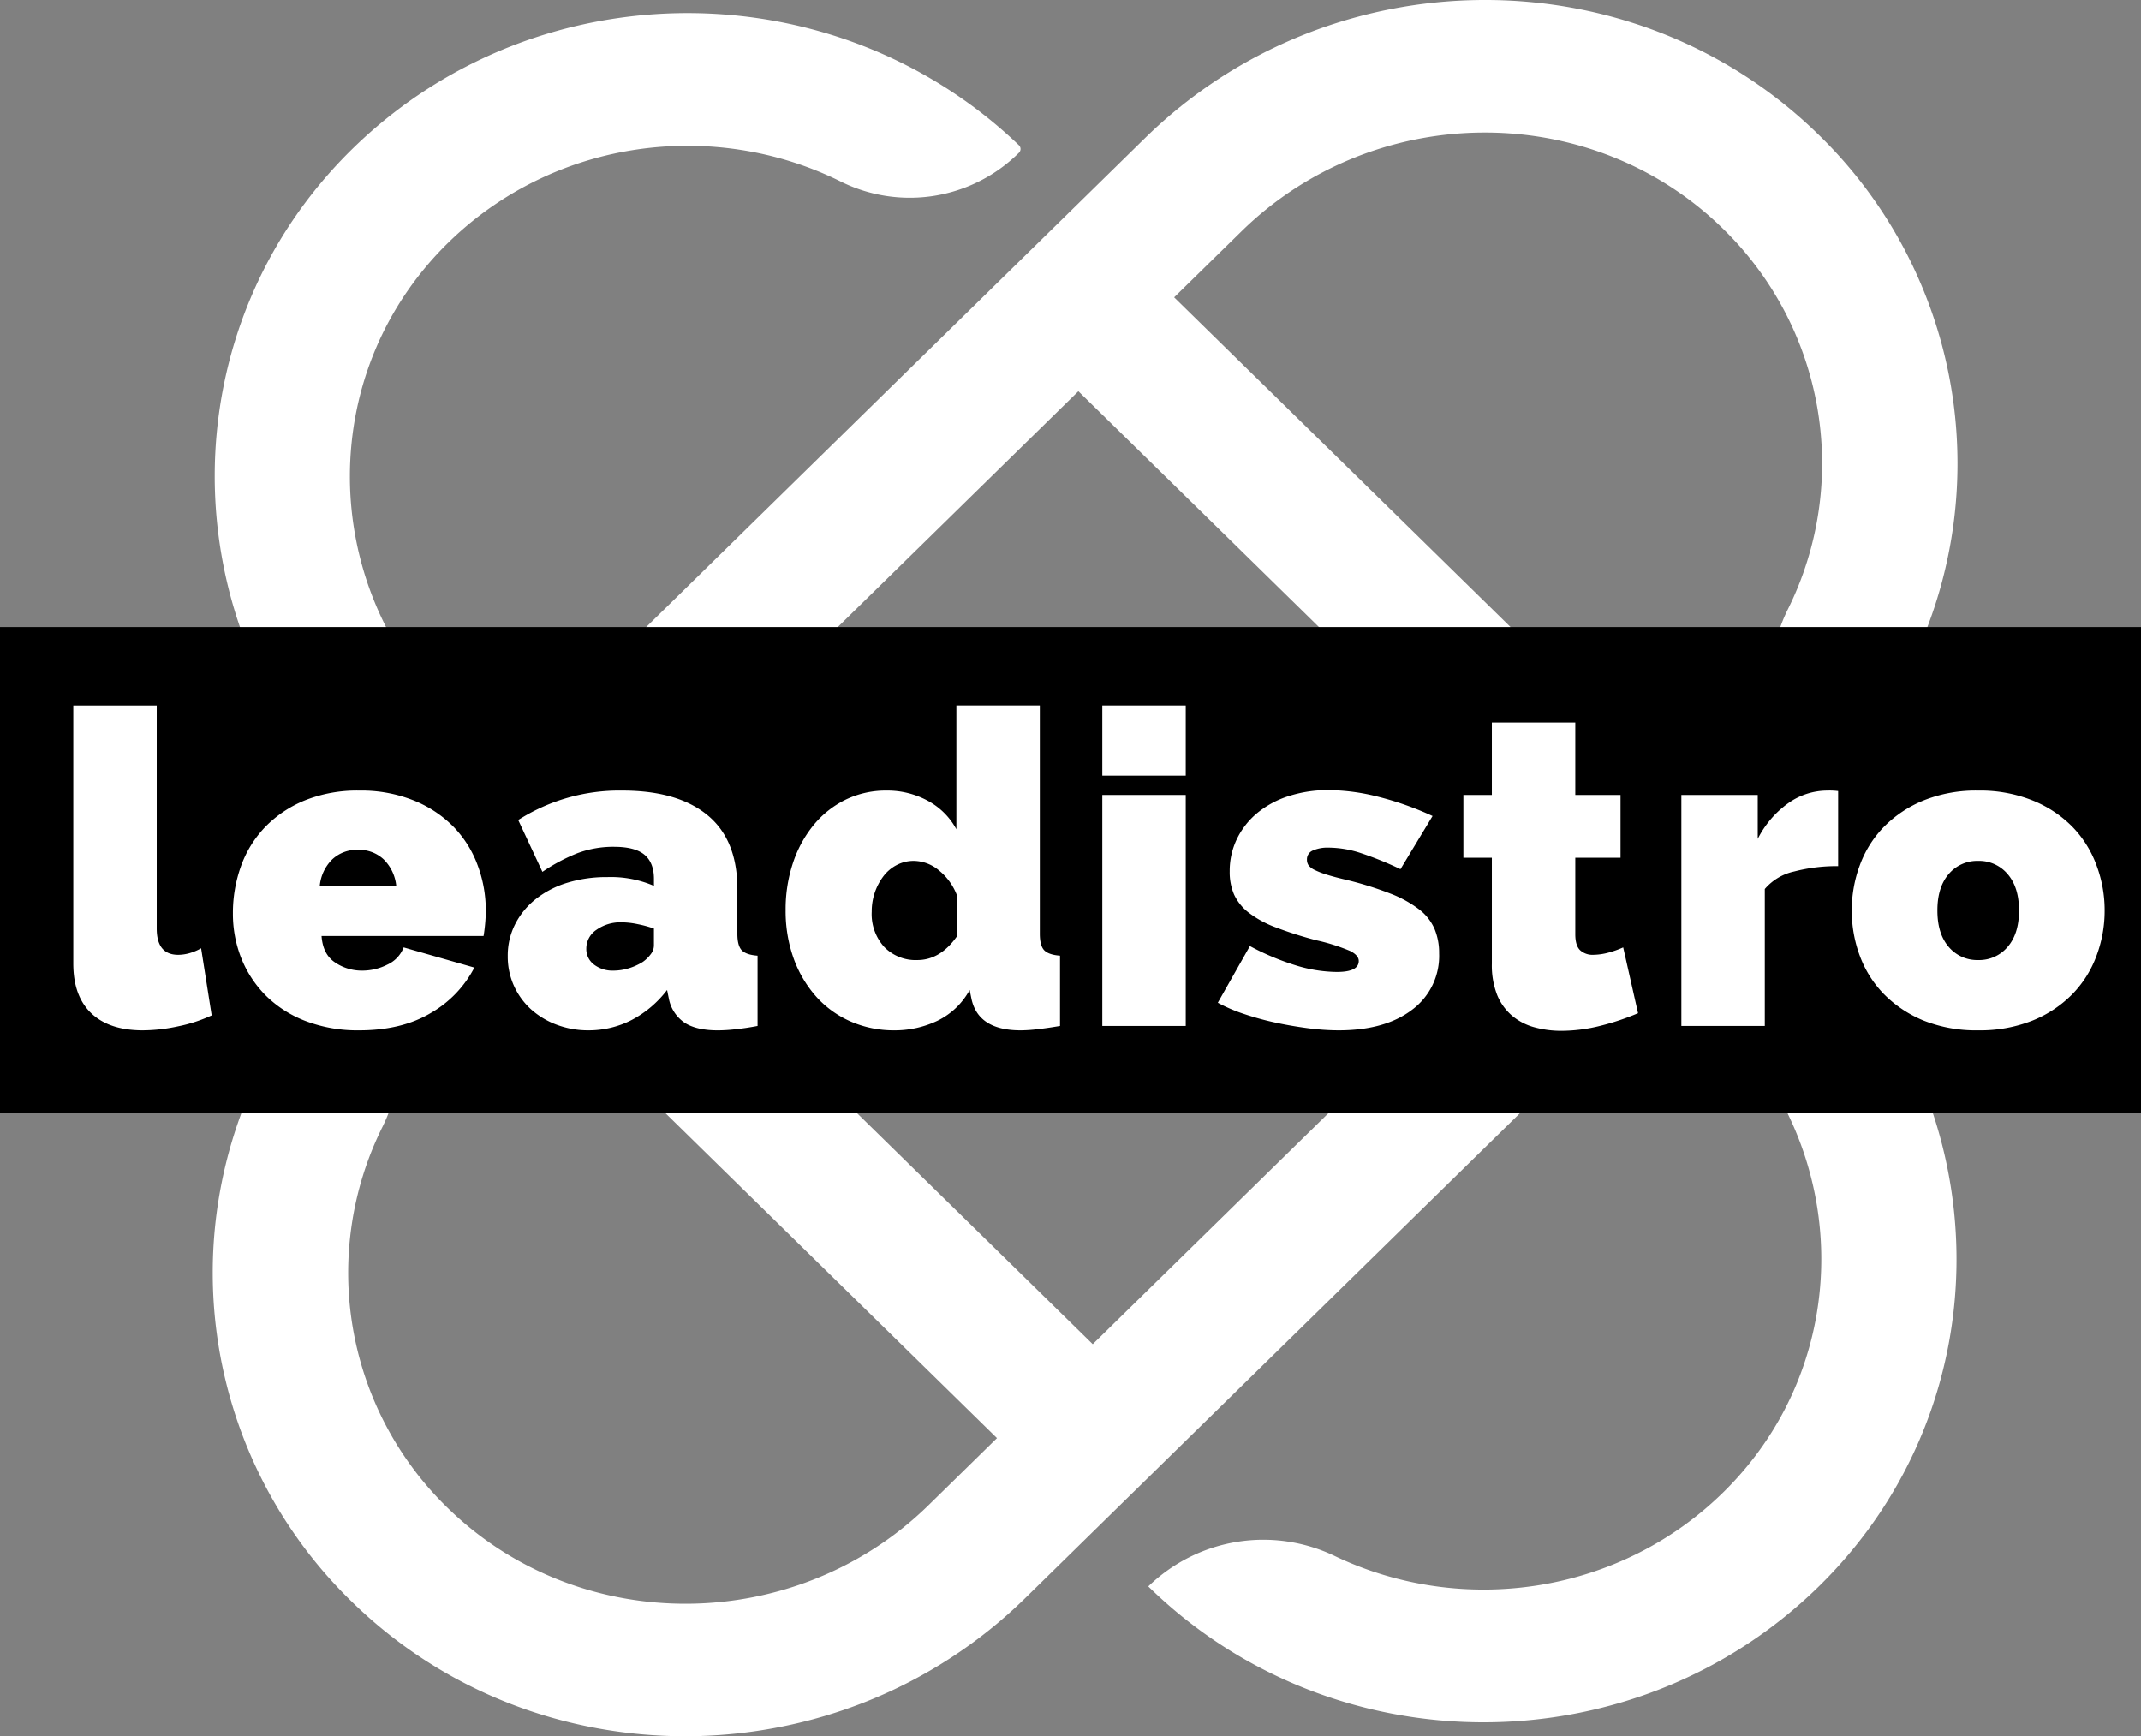 <svg xmlns="http://www.w3.org/2000/svg" width="555" height="450.056" viewBox="0 0 555 450.056"><rect x="0" y="0" width="555" height="450.056" fill="#808080" stroke="none"/><defs><style>.a{fill:#fff;}</style></defs><g transform="translate(-2915 -2382.472)"><path class="a" d="M261.488,86.754l17.444-17.092c34.253-33.57,90.033-34.4,124.483-1.028a84.925,84.925,0,0,1,17.156,99.007,40.711,40.711,0,0,0,8.036,47.38,118.892,118.892,0,0,0-.248-170.6C380.186-2.535,301.974-1.6,253.936,45.483L87.665,208.447l-13.674-13.4c-34.848-34.145-35.065-89.951.394-123.487,27.459-25.974,68.051-30.936,100.538-14.887A40.178,40.178,0,0,0,220.83,49.7l.424-.415a1.363,1.363,0,0,0-.01-1.962C173.761,1.844,97.7,1.661,50,46.8.4,93.723.57,171.767,49.329,219.548L215.565,382.463,197.9,399.772c-34.258,33.575-90.033,34.4-124.483,1.027a84.909,84.909,0,0,1-17.157-99,40.708,40.708,0,0,0-8.041-47.376A118.864,118.864,0,0,0,48.456,425c48.174,46.955,126.38,46.021,174.423-1.058l166.5-163.182L403.1,274.208c34.258,33.575,35.1,88.237,1.045,122-27.181,26.942-68.117,32.553-101.022,16.81a42.812,42.812,0,0,0-48.34,7.884c48.012,47.053,126.169,46.97,174.075-.248s46.952-123.857-1.085-170.935Zm-21.1,271.361-127.9-125.336,8.235-8.07L236.664,111.1,364.553,236.432Zm0,0" transform="translate(2957.88 2372.787)"/><g transform="translate(2922 2545)"><rect width="555" height="126" transform="translate(-7)"/><g transform="translate(12 20.337)"><g transform="translate(0)"><path class="a" d="M3.234-52.578H24.862V5.244q0,6.814,5.58,6.814a10.993,10.993,0,0,0,2.963-.444,12.973,12.973,0,0,0,2.963-1.259l2.741,17.406A39.024,39.024,0,0,1,30.393,30.6a43.826,43.826,0,0,1-9.16,1.037q-8.666,0-13.332-4.419Q3.234,22.773,3.234,14.33Zm0,0" transform="translate(-3.234 52.578)"/></g><g transform="translate(41.375 22.072)"><g transform="translate(0)"><path class="a" d="M34.138,23.533a37.651,37.651,0,0,1-14-2.444,29.587,29.587,0,0,1-10.3-6.641A28.875,28.875,0,0,1,3.523,4.77,31.242,31.242,0,0,1,1.375-6.736a35.837,35.837,0,0,1,2.1-12.3A28.361,28.361,0,0,1,9.72-29.153a30.137,30.137,0,0,1,10.246-6.888,36.318,36.318,0,0,1,14.172-2.568A36.433,36.433,0,0,1,48.26-36.042a30.3,30.3,0,0,1,10.3,6.814A28.242,28.242,0,0,1,64.8-19.3,33.135,33.135,0,0,1,66.925-7.526c0,1.136-.062,2.3-.173,3.481s-.247,2.21-.4,3.111h-42q.342,4.8,3.531,6.888a12.332,12.332,0,0,0,6.938,2.1,14.443,14.443,0,0,0,6.641-1.58,8.108,8.108,0,0,0,4.172-4.444L63.962,7.263A28.869,28.869,0,0,1,52.753,18.991Q45.171,23.537,34.138,23.533ZM43.717-13.92a11.211,11.211,0,0,0-3.21-6.814,9.3,9.3,0,0,0-6.715-2.518,9.276,9.276,0,0,0-6.715,2.518,11.057,11.057,0,0,0-3.185,6.814Zm0,0" transform="translate(-1.375 38.609)"/></g></g><g transform="translate(112.619 22.072)"><g transform="translate(0)"><path class="a" d="M22.311,23.533a23.093,23.093,0,0,1-8.32-1.481A20.79,20.79,0,0,1,7.35,18.028a18.568,18.568,0,0,1-4.395-6.1A18.413,18.413,0,0,1,1.375,4.3,17.924,17.924,0,0,1,3.3-4a19.678,19.678,0,0,1,5.333-6.493,24.749,24.749,0,0,1,8.147-4.222A34.778,34.778,0,0,1,27.2-16.192,28.224,28.224,0,0,1,39.273-13.92v-1.8q0-4.222-2.469-6.271-2.444-2.046-7.9-2.049a26.446,26.446,0,0,0-9.456,1.654,46.346,46.346,0,0,0-9.086,4.839L4.091-30.98a48.759,48.759,0,0,1,26.985-7.629q14.341,0,22.072,6.37Q60.9-25.87,60.9-13.105V-1.5q0,3.065,1.136,4.271c.753.79,2.123,1.259,4.1,1.407V22.4c-1.975.377-3.839.654-5.58.839a42.016,42.016,0,0,1-4.666.3q-5.805,0-8.839-2.1a9.757,9.757,0,0,1-3.926-6.2l-.444-2.173a27.711,27.711,0,0,1-9.209,7.8A24.256,24.256,0,0,1,22.311,23.533ZM28.8,8.053a13.705,13.705,0,0,0,3.975-.617,14.852,14.852,0,0,0,3.629-1.654,9.041,9.041,0,0,0,2.049-2,3.662,3.662,0,0,0,.815-2.222V-2.859A30.445,30.445,0,0,0,35.051-4a20.812,20.812,0,0,0-4.1-.469,10.738,10.738,0,0,0-6.592,1.95,5.837,5.837,0,0,0-2.617,4.888,5.031,5.031,0,0,0,1.975,4.1A7.933,7.933,0,0,0,28.8,8.053Zm0,0" transform="translate(-1.375 38.609)"/></g></g><g transform="translate(184.652)"><g transform="translate(0)"><path class="a" d="M29.657,31.637A27.889,27.889,0,0,1,18.35,29.365a25.909,25.909,0,0,1-8.937-6.419,30.278,30.278,0,0,1-5.876-9.9A36.42,36.42,0,0,1,1.438.454,37.989,37.989,0,0,1,3.363-11.816,30.6,30.6,0,0,1,8.77-21.667a24.83,24.83,0,0,1,8.246-6.493,23.821,23.821,0,0,1,10.616-2.346,21.923,21.923,0,0,1,10.616,2.617,18.221,18.221,0,0,1,7.456,7.407v-32.1H67.333V6.6q0,3.065,1.136,4.271,1.157,1.185,4.1,1.407V30.5q-3.287.565-5.8.839a38,38,0,0,1-4.419.3q-11.064,0-12.764-8.3l-.444-2.173a18.863,18.863,0,0,1-8.32,7.975A25.662,25.662,0,0,1,29.657,31.637Zm5.925-18.221q5.925,0,10.246-6.123V-3.422a15.173,15.173,0,0,0-4.666-6.419,10.256,10.256,0,0,0-6.493-2.444,9.352,9.352,0,0,0-4.37,1.037,10.178,10.178,0,0,0-3.432,2.839,15.1,15.1,0,0,0-2.271,4.2A15.305,15.305,0,0,0,23.757.9a12.669,12.669,0,0,0,3.234,9.11A11.343,11.343,0,0,0,35.583,13.416Zm0,0" transform="translate(-1.438 52.578)"/></g></g><g transform="translate(266.745)"><g transform="translate(0)"><path class="a" d="M3.453,30.5V-29.37H25.081V30.5Zm0-64.883v-18.2H25.081v18.2Zm0,0" transform="translate(-3.453 52.578)"/></g></g><g transform="translate(296.685 21.949)"><g transform="translate(0)"><path class="a" d="M31.806,23.579a62.437,62.437,0,0,1-8.073-.568c-2.882-.383-5.716-.87-8.493-1.481a74.315,74.315,0,0,1-8.024-2.222A41.282,41.282,0,0,1,.5,16.419L8.82,1.729A65.913,65.913,0,0,0,20.745,6.741a37.225,37.225,0,0,0,10.616,1.7q5.675,0,5.678-2.839,0-1.481-2.271-2.617A50.273,50.273,0,0,0,26.127.247,99.43,99.43,0,0,1,15.412-3.16a26.663,26.663,0,0,1-6.938-3.8,12.7,12.7,0,0,1-3.753-4.666,14.676,14.676,0,0,1-1.136-6,19.056,19.056,0,0,1,1.876-8.419,20.033,20.033,0,0,1,5.283-6.715,24.308,24.308,0,0,1,8.123-4.37,32.916,32.916,0,0,1,10.32-1.555A53.434,53.434,0,0,1,42.1-36.959a80.625,80.625,0,0,1,14.073,4.987L47.854-18.2a88.858,88.858,0,0,0-10.592-4.271,27.2,27.2,0,0,0-8.073-1.308,9.455,9.455,0,0,0-4.049.741,2.45,2.45,0,0,0-1.531,2.346,2.539,2.539,0,0,0,.444,1.531,4.444,4.444,0,0,0,1.6,1.185,22.012,22.012,0,0,0,3.136,1.21c1.333.414,2.975.852,4.938,1.308a89.915,89.915,0,0,1,11.505,3.58,30.063,30.063,0,0,1,7.456,4.1,12.919,12.919,0,0,1,3.975,5.012,16.091,16.091,0,0,1,1.21,6.419,17.374,17.374,0,0,1-7.012,14.591Q43.876,23.579,31.806,23.579Zm0,0" transform="translate(-0.5 38.688)"/></g></g><g transform="translate(360.345 4.419)"><g transform="translate(0)"><path class="a" d="M46.655,25.57a64.454,64.454,0,0,1-9.728,3.259,41.594,41.594,0,0,1-10.172,1.309,26.189,26.189,0,0,1-6.962-.914,15.146,15.146,0,0,1-5.753-2.963,14.173,14.173,0,0,1-3.876-5.333,21.042,21.042,0,0,1-1.407-8.222v-27.43H1.375v-16.27H8.757V-49.781H30.385v18.789H42.112v16.27H30.385V5.1q0,2.944,1.259,4.148a4.77,4.77,0,0,0,3.407,1.185,15.611,15.611,0,0,0,3.654-.494A25.315,25.315,0,0,0,42.8,8.51Zm0,0" transform="translate(-1.375 49.781)"/></g></g><g transform="translate(416.851 22.072)"><g transform="translate(0)"><path class="a" d="M44.092-19.031A43.8,43.8,0,0,0,32.71-17.648a13.918,13.918,0,0,0-7.629,4.543V22.4H3.453V-37.474h19.8v11.382a25.409,25.409,0,0,1,7.925-9.259,17.532,17.532,0,0,1,10.172-3.259,18.019,18.019,0,0,1,2.741.123Zm0,0" transform="translate(-3.453 38.609)"/></g></g><g transform="translate(461.026 22.072)"><g transform="translate(0)"><path class="a" d="M34.138,23.533A36.667,36.667,0,0,1,19.966,20.99,30.843,30.843,0,0,1,9.72,14.152a28.109,28.109,0,0,1-6.246-9.9,33.393,33.393,0,0,1-2.1-11.777A33.392,33.392,0,0,1,3.474-19.3,28.155,28.155,0,0,1,9.72-29.227a30.694,30.694,0,0,1,10.246-6.814,36.318,36.318,0,0,1,14.172-2.568A36.433,36.433,0,0,1,48.26-36.042a30.3,30.3,0,0,1,10.3,6.814A28.242,28.242,0,0,1,64.8-19.3,33.135,33.135,0,0,1,66.925-7.526,33.135,33.135,0,0,1,64.8,4.251a28.2,28.2,0,0,1-6.246,9.9,30.444,30.444,0,0,1-10.3,6.839A36.783,36.783,0,0,1,34.138,23.533ZM23.571-7.526q0,6.027,2.938,9.431a9.647,9.647,0,0,0,7.629,3.407,9.647,9.647,0,0,0,7.629-3.407Q44.729-1.5,44.729-7.526q0-6.046-2.963-9.456a9.647,9.647,0,0,0-7.629-3.407,9.646,9.646,0,0,0-7.629,3.407Q23.564-13.575,23.571-7.526Zm0,0" transform="translate(-1.375 38.609)"/></g></g></g></g></g></svg>